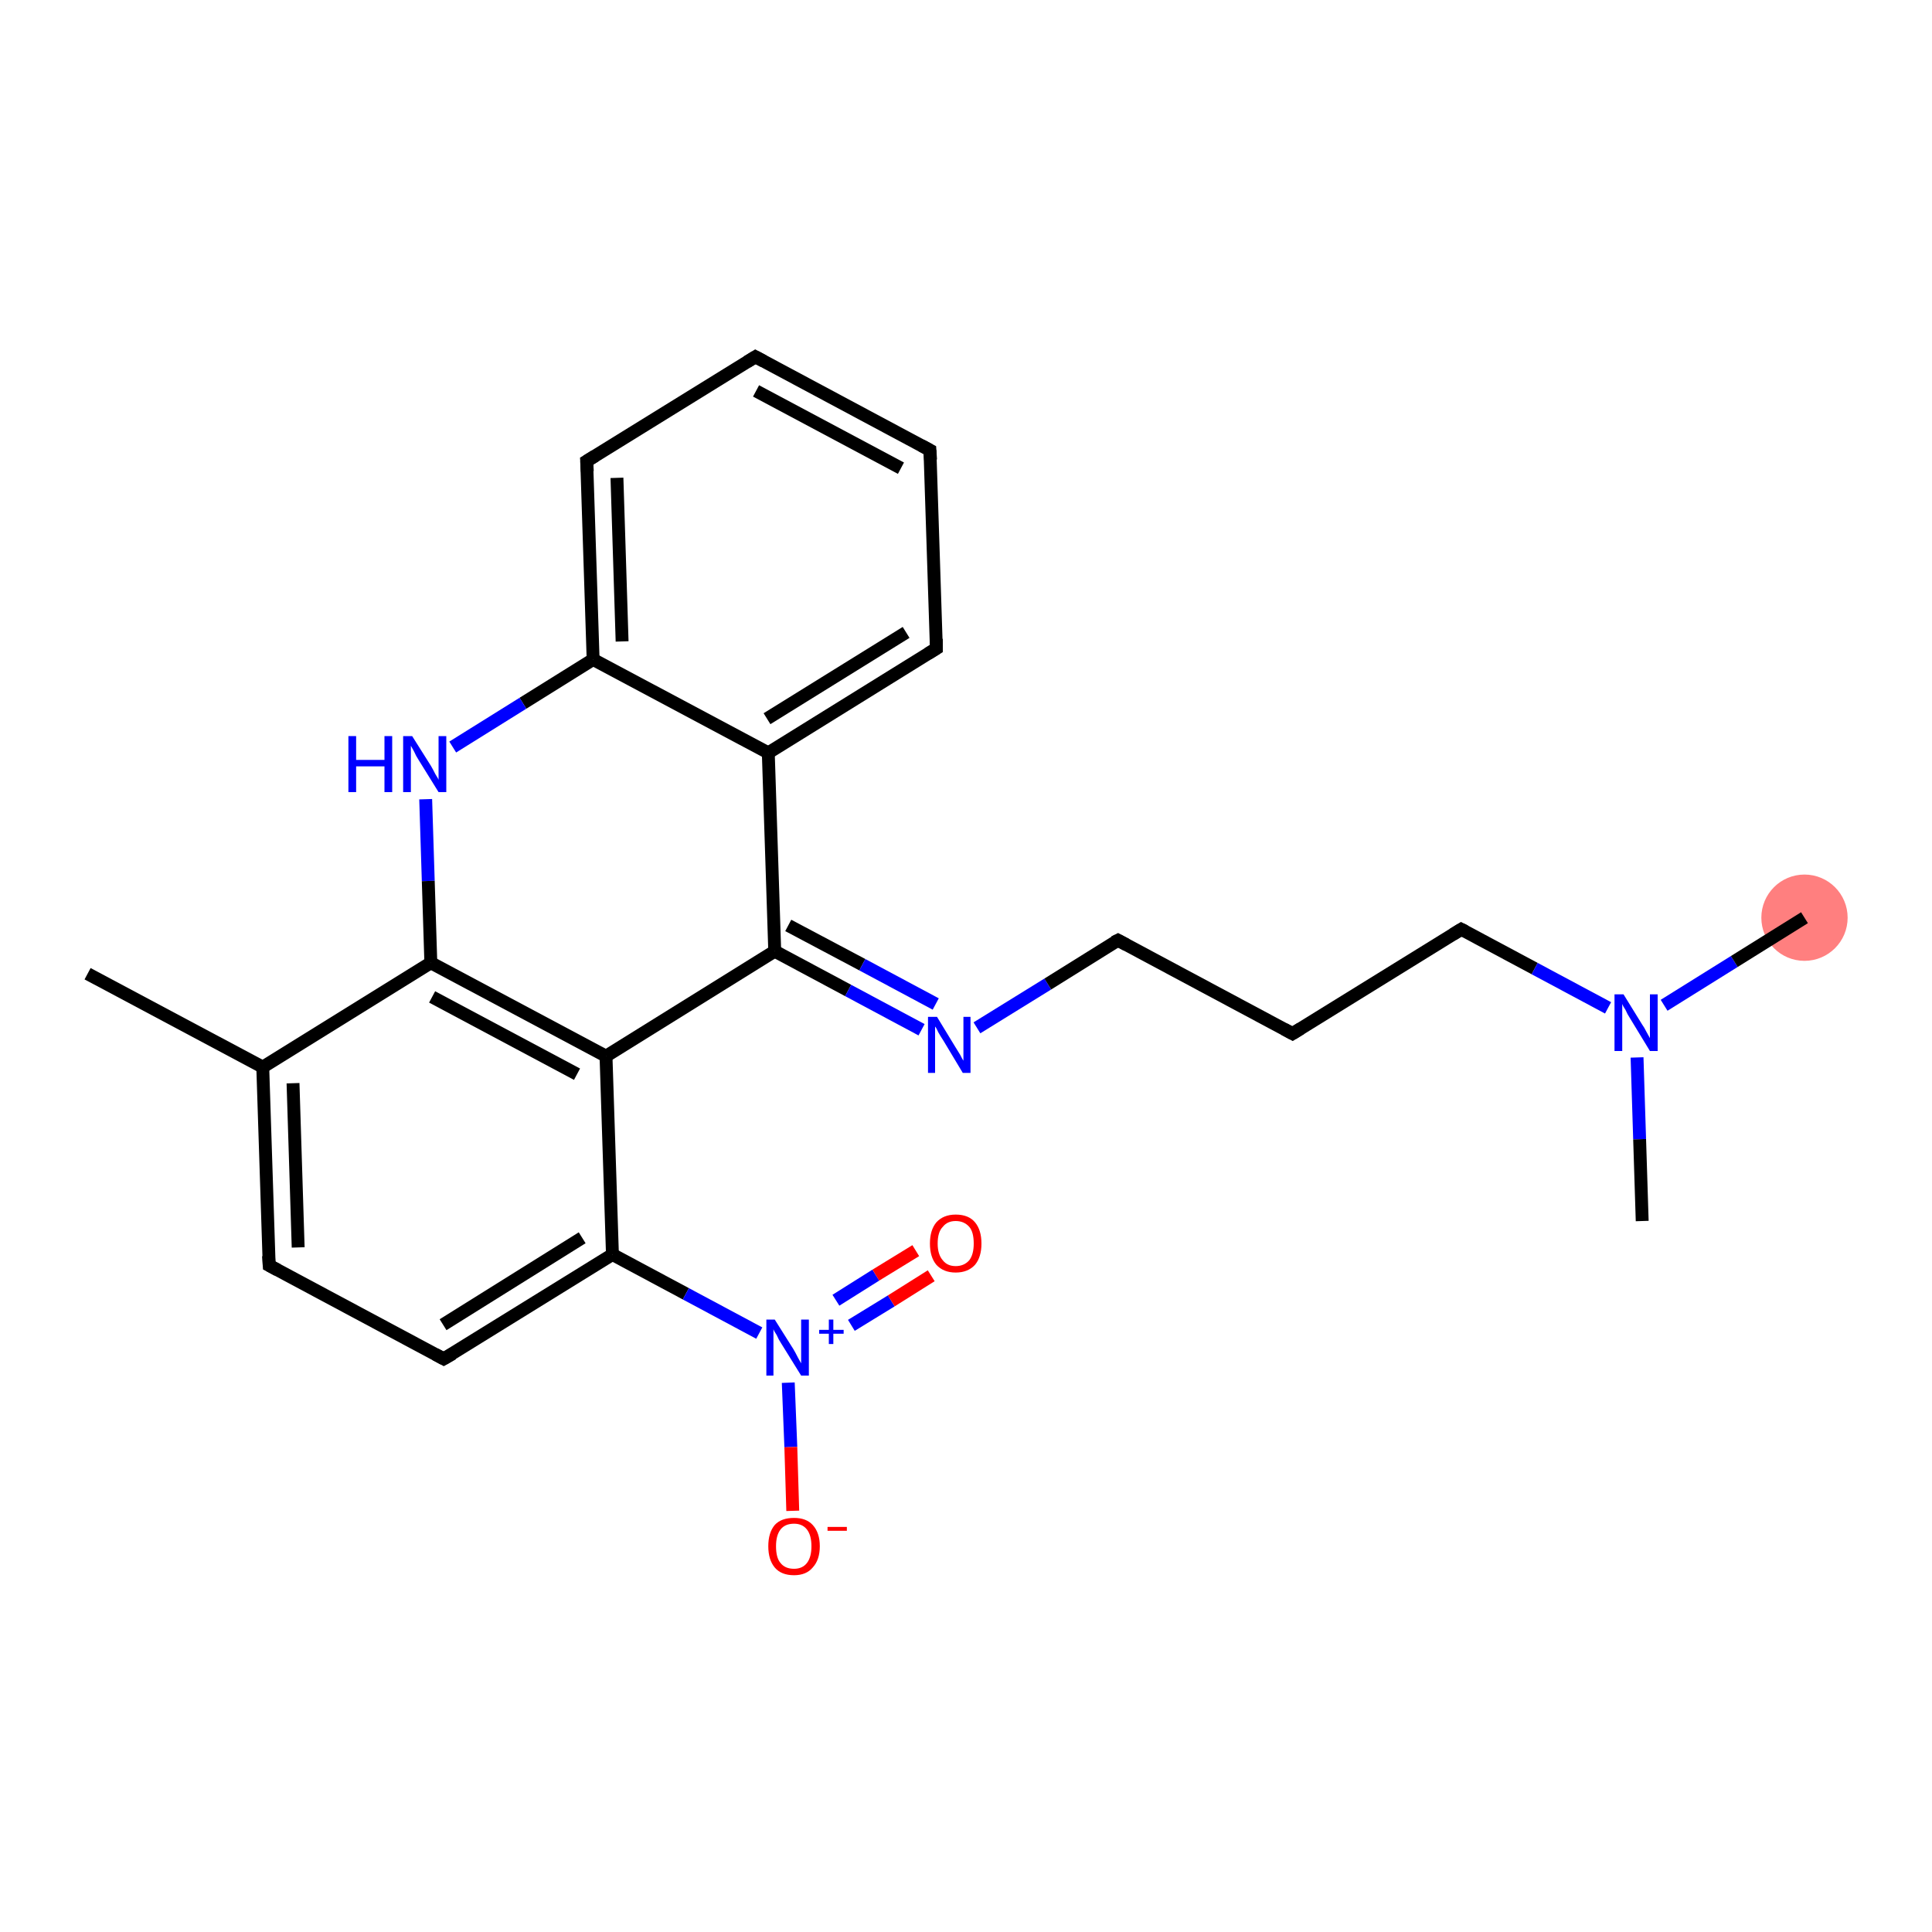 <?xml version='1.0' encoding='iso-8859-1'?>
<svg version='1.1' baseProfile='full'
              xmlns='http://www.w3.org/2000/svg'
                      xmlns:rdkit='http://www.rdkit.org/xml'
                      xmlns:xlink='http://www.w3.org/1999/xlink'
                  xml:space='preserve'
width='300px' height='300px' viewBox='0 0 300 300'>
<!-- END OF HEADER -->
<rect style='opacity:1.0;fill:#FFFFFF;stroke:none' width='300.0' height='300.0' x='0.0' y='0.0'> </rect>
<ellipse cx='280.2' cy='142.5' rx='6.2' ry='6.2' class='atom-15'  style='fill:#FF7F7F;fill-rule:evenodd;stroke:#FF7F7F;stroke-width:1.0px;stroke-linecap:butt;stroke-linejoin:miter;stroke-opacity:1' />
<path class='bond-0 atom-0 atom-1' d='M 13.6,151.2 L 40.8,165.7' style='fill:none;fill-rule:evenodd;stroke:#000000;stroke-width:2.0px;stroke-linecap:butt;stroke-linejoin:miter;stroke-opacity:1' />
<path class='bond-1 atom-1 atom-2' d='M 40.8,165.7 L 41.8,196.5' style='fill:none;fill-rule:evenodd;stroke:#000000;stroke-width:2.0px;stroke-linecap:butt;stroke-linejoin:miter;stroke-opacity:1' />
<path class='bond-1 atom-1 atom-2' d='M 45.5,168.2 L 46.3,193.7' style='fill:none;fill-rule:evenodd;stroke:#000000;stroke-width:2.0px;stroke-linecap:butt;stroke-linejoin:miter;stroke-opacity:1' />
<path class='bond-2 atom-2 atom-3' d='M 41.8,196.5 L 68.9,211.0' style='fill:none;fill-rule:evenodd;stroke:#000000;stroke-width:2.0px;stroke-linecap:butt;stroke-linejoin:miter;stroke-opacity:1' />
<path class='bond-3 atom-3 atom-4' d='M 68.9,211.0 L 95.1,194.8' style='fill:none;fill-rule:evenodd;stroke:#000000;stroke-width:2.0px;stroke-linecap:butt;stroke-linejoin:miter;stroke-opacity:1' />
<path class='bond-3 atom-3 atom-4' d='M 68.8,205.7 L 90.4,192.2' style='fill:none;fill-rule:evenodd;stroke:#000000;stroke-width:2.0px;stroke-linecap:butt;stroke-linejoin:miter;stroke-opacity:1' />
<path class='bond-4 atom-4 atom-5' d='M 95.1,194.8 L 106.5,200.9' style='fill:none;fill-rule:evenodd;stroke:#000000;stroke-width:2.0px;stroke-linecap:butt;stroke-linejoin:miter;stroke-opacity:1' />
<path class='bond-4 atom-4 atom-5' d='M 106.5,200.9 L 117.9,207.0' style='fill:none;fill-rule:evenodd;stroke:#0000FF;stroke-width:2.0px;stroke-linecap:butt;stroke-linejoin:miter;stroke-opacity:1' />
<path class='bond-5 atom-5 atom-6' d='M 132.2,205.8 L 138.4,202.0' style='fill:none;fill-rule:evenodd;stroke:#0000FF;stroke-width:2.0px;stroke-linecap:butt;stroke-linejoin:miter;stroke-opacity:1' />
<path class='bond-5 atom-5 atom-6' d='M 138.4,202.0 L 144.6,198.1' style='fill:none;fill-rule:evenodd;stroke:#FF0000;stroke-width:2.0px;stroke-linecap:butt;stroke-linejoin:miter;stroke-opacity:1' />
<path class='bond-5 atom-5 atom-6' d='M 129.8,201.9 L 136.0,198.0' style='fill:none;fill-rule:evenodd;stroke:#0000FF;stroke-width:2.0px;stroke-linecap:butt;stroke-linejoin:miter;stroke-opacity:1' />
<path class='bond-5 atom-5 atom-6' d='M 136.0,198.0 L 142.2,194.2' style='fill:none;fill-rule:evenodd;stroke:#FF0000;stroke-width:2.0px;stroke-linecap:butt;stroke-linejoin:miter;stroke-opacity:1' />
<path class='bond-6 atom-5 atom-7' d='M 122.4,214.7 L 122.8,224.7' style='fill:none;fill-rule:evenodd;stroke:#0000FF;stroke-width:2.0px;stroke-linecap:butt;stroke-linejoin:miter;stroke-opacity:1' />
<path class='bond-6 atom-5 atom-7' d='M 122.8,224.7 L 123.1,234.6' style='fill:none;fill-rule:evenodd;stroke:#FF0000;stroke-width:2.0px;stroke-linecap:butt;stroke-linejoin:miter;stroke-opacity:1' />
<path class='bond-7 atom-4 atom-8' d='M 95.1,194.8 L 94.1,164.0' style='fill:none;fill-rule:evenodd;stroke:#000000;stroke-width:2.0px;stroke-linecap:butt;stroke-linejoin:miter;stroke-opacity:1' />
<path class='bond-8 atom-8 atom-9' d='M 94.1,164.0 L 120.3,147.7' style='fill:none;fill-rule:evenodd;stroke:#000000;stroke-width:2.0px;stroke-linecap:butt;stroke-linejoin:miter;stroke-opacity:1' />
<path class='bond-9 atom-9 atom-10' d='M 120.3,147.7 L 131.7,153.8' style='fill:none;fill-rule:evenodd;stroke:#000000;stroke-width:2.0px;stroke-linecap:butt;stroke-linejoin:miter;stroke-opacity:1' />
<path class='bond-9 atom-9 atom-10' d='M 131.7,153.8 L 143.1,159.9' style='fill:none;fill-rule:evenodd;stroke:#0000FF;stroke-width:2.0px;stroke-linecap:butt;stroke-linejoin:miter;stroke-opacity:1' />
<path class='bond-9 atom-9 atom-10' d='M 122.4,143.7 L 133.9,149.8' style='fill:none;fill-rule:evenodd;stroke:#000000;stroke-width:2.0px;stroke-linecap:butt;stroke-linejoin:miter;stroke-opacity:1' />
<path class='bond-9 atom-9 atom-10' d='M 133.9,149.8 L 145.3,155.9' style='fill:none;fill-rule:evenodd;stroke:#0000FF;stroke-width:2.0px;stroke-linecap:butt;stroke-linejoin:miter;stroke-opacity:1' />
<path class='bond-10 atom-10 atom-11' d='M 151.7,159.6 L 162.7,152.8' style='fill:none;fill-rule:evenodd;stroke:#0000FF;stroke-width:2.0px;stroke-linecap:butt;stroke-linejoin:miter;stroke-opacity:1' />
<path class='bond-10 atom-10 atom-11' d='M 162.7,152.8 L 173.6,146.0' style='fill:none;fill-rule:evenodd;stroke:#000000;stroke-width:2.0px;stroke-linecap:butt;stroke-linejoin:miter;stroke-opacity:1' />
<path class='bond-11 atom-11 atom-12' d='M 173.6,146.0 L 200.7,160.5' style='fill:none;fill-rule:evenodd;stroke:#000000;stroke-width:2.0px;stroke-linecap:butt;stroke-linejoin:miter;stroke-opacity:1' />
<path class='bond-12 atom-12 atom-13' d='M 200.7,160.5 L 226.9,144.3' style='fill:none;fill-rule:evenodd;stroke:#000000;stroke-width:2.0px;stroke-linecap:butt;stroke-linejoin:miter;stroke-opacity:1' />
<path class='bond-13 atom-13 atom-14' d='M 226.9,144.3 L 238.3,150.4' style='fill:none;fill-rule:evenodd;stroke:#000000;stroke-width:2.0px;stroke-linecap:butt;stroke-linejoin:miter;stroke-opacity:1' />
<path class='bond-13 atom-13 atom-14' d='M 238.3,150.4 L 249.7,156.5' style='fill:none;fill-rule:evenodd;stroke:#0000FF;stroke-width:2.0px;stroke-linecap:butt;stroke-linejoin:miter;stroke-opacity:1' />
<path class='bond-14 atom-14 atom-15' d='M 258.4,156.1 L 269.3,149.3' style='fill:none;fill-rule:evenodd;stroke:#0000FF;stroke-width:2.0px;stroke-linecap:butt;stroke-linejoin:miter;stroke-opacity:1' />
<path class='bond-14 atom-14 atom-15' d='M 269.3,149.3 L 280.2,142.5' style='fill:none;fill-rule:evenodd;stroke:#000000;stroke-width:2.0px;stroke-linecap:butt;stroke-linejoin:miter;stroke-opacity:1' />
<path class='bond-15 atom-14 atom-16' d='M 254.2,164.2 L 254.6,176.9' style='fill:none;fill-rule:evenodd;stroke:#0000FF;stroke-width:2.0px;stroke-linecap:butt;stroke-linejoin:miter;stroke-opacity:1' />
<path class='bond-15 atom-14 atom-16' d='M 254.6,176.9 L 255.0,189.6' style='fill:none;fill-rule:evenodd;stroke:#000000;stroke-width:2.0px;stroke-linecap:butt;stroke-linejoin:miter;stroke-opacity:1' />
<path class='bond-16 atom-9 atom-17' d='M 120.3,147.7 L 119.3,116.9' style='fill:none;fill-rule:evenodd;stroke:#000000;stroke-width:2.0px;stroke-linecap:butt;stroke-linejoin:miter;stroke-opacity:1' />
<path class='bond-17 atom-17 atom-18' d='M 119.3,116.9 L 145.4,100.7' style='fill:none;fill-rule:evenodd;stroke:#000000;stroke-width:2.0px;stroke-linecap:butt;stroke-linejoin:miter;stroke-opacity:1' />
<path class='bond-17 atom-17 atom-18' d='M 119.1,111.6 L 140.7,98.2' style='fill:none;fill-rule:evenodd;stroke:#000000;stroke-width:2.0px;stroke-linecap:butt;stroke-linejoin:miter;stroke-opacity:1' />
<path class='bond-18 atom-18 atom-19' d='M 145.4,100.7 L 144.4,69.9' style='fill:none;fill-rule:evenodd;stroke:#000000;stroke-width:2.0px;stroke-linecap:butt;stroke-linejoin:miter;stroke-opacity:1' />
<path class='bond-19 atom-19 atom-20' d='M 144.4,69.9 L 117.3,55.4' style='fill:none;fill-rule:evenodd;stroke:#000000;stroke-width:2.0px;stroke-linecap:butt;stroke-linejoin:miter;stroke-opacity:1' />
<path class='bond-19 atom-19 atom-20' d='M 139.9,72.7 L 117.4,60.7' style='fill:none;fill-rule:evenodd;stroke:#000000;stroke-width:2.0px;stroke-linecap:butt;stroke-linejoin:miter;stroke-opacity:1' />
<path class='bond-20 atom-20 atom-21' d='M 117.3,55.4 L 91.1,71.6' style='fill:none;fill-rule:evenodd;stroke:#000000;stroke-width:2.0px;stroke-linecap:butt;stroke-linejoin:miter;stroke-opacity:1' />
<path class='bond-21 atom-21 atom-22' d='M 91.1,71.6 L 92.1,102.4' style='fill:none;fill-rule:evenodd;stroke:#000000;stroke-width:2.0px;stroke-linecap:butt;stroke-linejoin:miter;stroke-opacity:1' />
<path class='bond-21 atom-21 atom-22' d='M 95.8,74.2 L 96.6,99.6' style='fill:none;fill-rule:evenodd;stroke:#000000;stroke-width:2.0px;stroke-linecap:butt;stroke-linejoin:miter;stroke-opacity:1' />
<path class='bond-22 atom-22 atom-23' d='M 92.1,102.4 L 81.2,109.2' style='fill:none;fill-rule:evenodd;stroke:#000000;stroke-width:2.0px;stroke-linecap:butt;stroke-linejoin:miter;stroke-opacity:1' />
<path class='bond-22 atom-22 atom-23' d='M 81.2,109.2 L 70.3,116.0' style='fill:none;fill-rule:evenodd;stroke:#0000FF;stroke-width:2.0px;stroke-linecap:butt;stroke-linejoin:miter;stroke-opacity:1' />
<path class='bond-23 atom-23 atom-24' d='M 66.1,124.1 L 66.5,136.8' style='fill:none;fill-rule:evenodd;stroke:#0000FF;stroke-width:2.0px;stroke-linecap:butt;stroke-linejoin:miter;stroke-opacity:1' />
<path class='bond-23 atom-23 atom-24' d='M 66.5,136.8 L 66.9,149.5' style='fill:none;fill-rule:evenodd;stroke:#000000;stroke-width:2.0px;stroke-linecap:butt;stroke-linejoin:miter;stroke-opacity:1' />
<path class='bond-24 atom-24 atom-1' d='M 66.9,149.5 L 40.8,165.7' style='fill:none;fill-rule:evenodd;stroke:#000000;stroke-width:2.0px;stroke-linecap:butt;stroke-linejoin:miter;stroke-opacity:1' />
<path class='bond-25 atom-24 atom-8' d='M 66.9,149.5 L 94.1,164.0' style='fill:none;fill-rule:evenodd;stroke:#000000;stroke-width:2.0px;stroke-linecap:butt;stroke-linejoin:miter;stroke-opacity:1' />
<path class='bond-25 atom-24 atom-8' d='M 67.1,154.8 L 89.6,166.8' style='fill:none;fill-rule:evenodd;stroke:#000000;stroke-width:2.0px;stroke-linecap:butt;stroke-linejoin:miter;stroke-opacity:1' />
<path class='bond-26 atom-22 atom-17' d='M 92.1,102.4 L 119.3,116.9' style='fill:none;fill-rule:evenodd;stroke:#000000;stroke-width:2.0px;stroke-linecap:butt;stroke-linejoin:miter;stroke-opacity:1' />
<path d='M 41.7,195.0 L 41.8,196.5 L 43.1,197.2' style='fill:none;stroke:#000000;stroke-width:2.0px;stroke-linecap:butt;stroke-linejoin:miter;stroke-opacity:1;' />
<path d='M 67.6,210.3 L 68.9,211.0 L 70.3,210.2' style='fill:none;stroke:#000000;stroke-width:2.0px;stroke-linecap:butt;stroke-linejoin:miter;stroke-opacity:1;' />
<path d='M 173.0,146.3 L 173.6,146.0 L 174.9,146.7' style='fill:none;stroke:#000000;stroke-width:2.0px;stroke-linecap:butt;stroke-linejoin:miter;stroke-opacity:1;' />
<path d='M 199.4,159.8 L 200.7,160.5 L 202.0,159.7' style='fill:none;stroke:#000000;stroke-width:2.0px;stroke-linecap:butt;stroke-linejoin:miter;stroke-opacity:1;' />
<path d='M 225.6,145.1 L 226.9,144.3 L 227.5,144.6' style='fill:none;stroke:#000000;stroke-width:2.0px;stroke-linecap:butt;stroke-linejoin:miter;stroke-opacity:1;' />
<path d='M 144.1,101.5 L 145.4,100.7 L 145.4,99.2' style='fill:none;stroke:#000000;stroke-width:2.0px;stroke-linecap:butt;stroke-linejoin:miter;stroke-opacity:1;' />
<path d='M 144.5,71.4 L 144.4,69.9 L 143.1,69.2' style='fill:none;stroke:#000000;stroke-width:2.0px;stroke-linecap:butt;stroke-linejoin:miter;stroke-opacity:1;' />
<path d='M 118.6,56.1 L 117.3,55.4 L 116.0,56.2' style='fill:none;stroke:#000000;stroke-width:2.0px;stroke-linecap:butt;stroke-linejoin:miter;stroke-opacity:1;' />
<path d='M 92.4,70.8 L 91.1,71.6 L 91.2,73.2' style='fill:none;stroke:#000000;stroke-width:2.0px;stroke-linecap:butt;stroke-linejoin:miter;stroke-opacity:1;' />
<path class='atom-5' d='M 120.3 204.9
L 123.2 209.5
Q 123.5 210.0, 123.9 210.8
Q 124.4 211.7, 124.4 211.7
L 124.4 204.9
L 125.6 204.9
L 125.6 213.6
L 124.4 213.6
L 121.3 208.6
Q 120.9 208.0, 120.6 207.3
Q 120.2 206.7, 120.1 206.4
L 120.1 213.6
L 119.0 213.6
L 119.0 204.9
L 120.3 204.9
' fill='#0000FF'/>
<path class='atom-5' d='M 127.2 206.5
L 128.7 206.5
L 128.7 204.9
L 129.4 204.9
L 129.4 206.5
L 131.0 206.5
L 131.0 207.1
L 129.4 207.1
L 129.4 208.7
L 128.7 208.7
L 128.7 207.1
L 127.2 207.1
L 127.2 206.5
' fill='#0000FF'/>
<path class='atom-6' d='M 144.4 193.1
Q 144.4 191.0, 145.4 189.8
Q 146.5 188.6, 148.4 188.6
Q 150.4 188.6, 151.4 189.8
Q 152.4 191.0, 152.4 193.1
Q 152.4 195.2, 151.4 196.4
Q 150.3 197.6, 148.4 197.6
Q 146.5 197.6, 145.4 196.4
Q 144.4 195.2, 144.4 193.1
M 148.4 196.6
Q 149.7 196.6, 150.5 195.7
Q 151.2 194.8, 151.2 193.1
Q 151.2 191.3, 150.5 190.5
Q 149.7 189.6, 148.4 189.6
Q 147.1 189.6, 146.4 190.5
Q 145.6 191.3, 145.6 193.1
Q 145.6 194.8, 146.4 195.7
Q 147.1 196.6, 148.4 196.6
' fill='#FF0000'/>
<path class='atom-7' d='M 119.3 240.1
Q 119.3 238.0, 120.3 236.8
Q 121.3 235.7, 123.3 235.7
Q 125.2 235.7, 126.2 236.8
Q 127.3 238.0, 127.3 240.1
Q 127.3 242.2, 126.2 243.4
Q 125.2 244.6, 123.3 244.6
Q 121.3 244.6, 120.3 243.4
Q 119.3 242.2, 119.3 240.1
M 123.3 243.6
Q 124.6 243.6, 125.3 242.7
Q 126.0 241.8, 126.0 240.1
Q 126.0 238.4, 125.3 237.5
Q 124.6 236.6, 123.3 236.6
Q 121.9 236.6, 121.2 237.5
Q 120.5 238.4, 120.5 240.1
Q 120.5 241.9, 121.2 242.7
Q 121.9 243.6, 123.3 243.6
' fill='#FF0000'/>
<path class='atom-7' d='M 128.5 237.1
L 131.5 237.1
L 131.5 237.7
L 128.5 237.7
L 128.5 237.1
' fill='#FF0000'/>
<path class='atom-10' d='M 145.5 157.9
L 148.3 162.5
Q 148.6 163.0, 149.1 163.8
Q 149.5 164.6, 149.6 164.7
L 149.6 157.9
L 150.7 157.9
L 150.7 166.6
L 149.5 166.6
L 146.5 161.6
Q 146.1 161.0, 145.7 160.3
Q 145.4 159.6, 145.2 159.4
L 145.2 166.6
L 144.1 166.6
L 144.1 157.9
L 145.5 157.9
' fill='#0000FF'/>
<path class='atom-14' d='M 252.1 154.4
L 255.0 159.1
Q 255.3 159.5, 255.7 160.3
Q 256.2 161.2, 256.2 161.2
L 256.2 154.4
L 257.4 154.4
L 257.4 163.2
L 256.2 163.2
L 253.1 158.1
Q 252.7 157.5, 252.4 156.8
Q 252.0 156.2, 251.9 155.9
L 251.9 163.2
L 250.7 163.2
L 250.7 154.4
L 252.1 154.4
' fill='#0000FF'/>
<path class='atom-23' d='M 54.1 114.3
L 55.3 114.3
L 55.3 118.0
L 59.7 118.0
L 59.7 114.3
L 60.9 114.3
L 60.9 123.0
L 59.7 123.0
L 59.7 119.0
L 55.3 119.0
L 55.3 123.0
L 54.1 123.0
L 54.1 114.3
' fill='#0000FF'/>
<path class='atom-23' d='M 64.0 114.3
L 66.9 118.9
Q 67.2 119.4, 67.6 120.2
Q 68.1 121.0, 68.1 121.1
L 68.1 114.3
L 69.3 114.3
L 69.3 123.0
L 68.1 123.0
L 65.0 118.0
Q 64.6 117.4, 64.3 116.7
Q 63.9 116.0, 63.8 115.8
L 63.8 123.0
L 62.6 123.0
L 62.6 114.3
L 64.0 114.3
' fill='#0000FF'/>
</svg>
